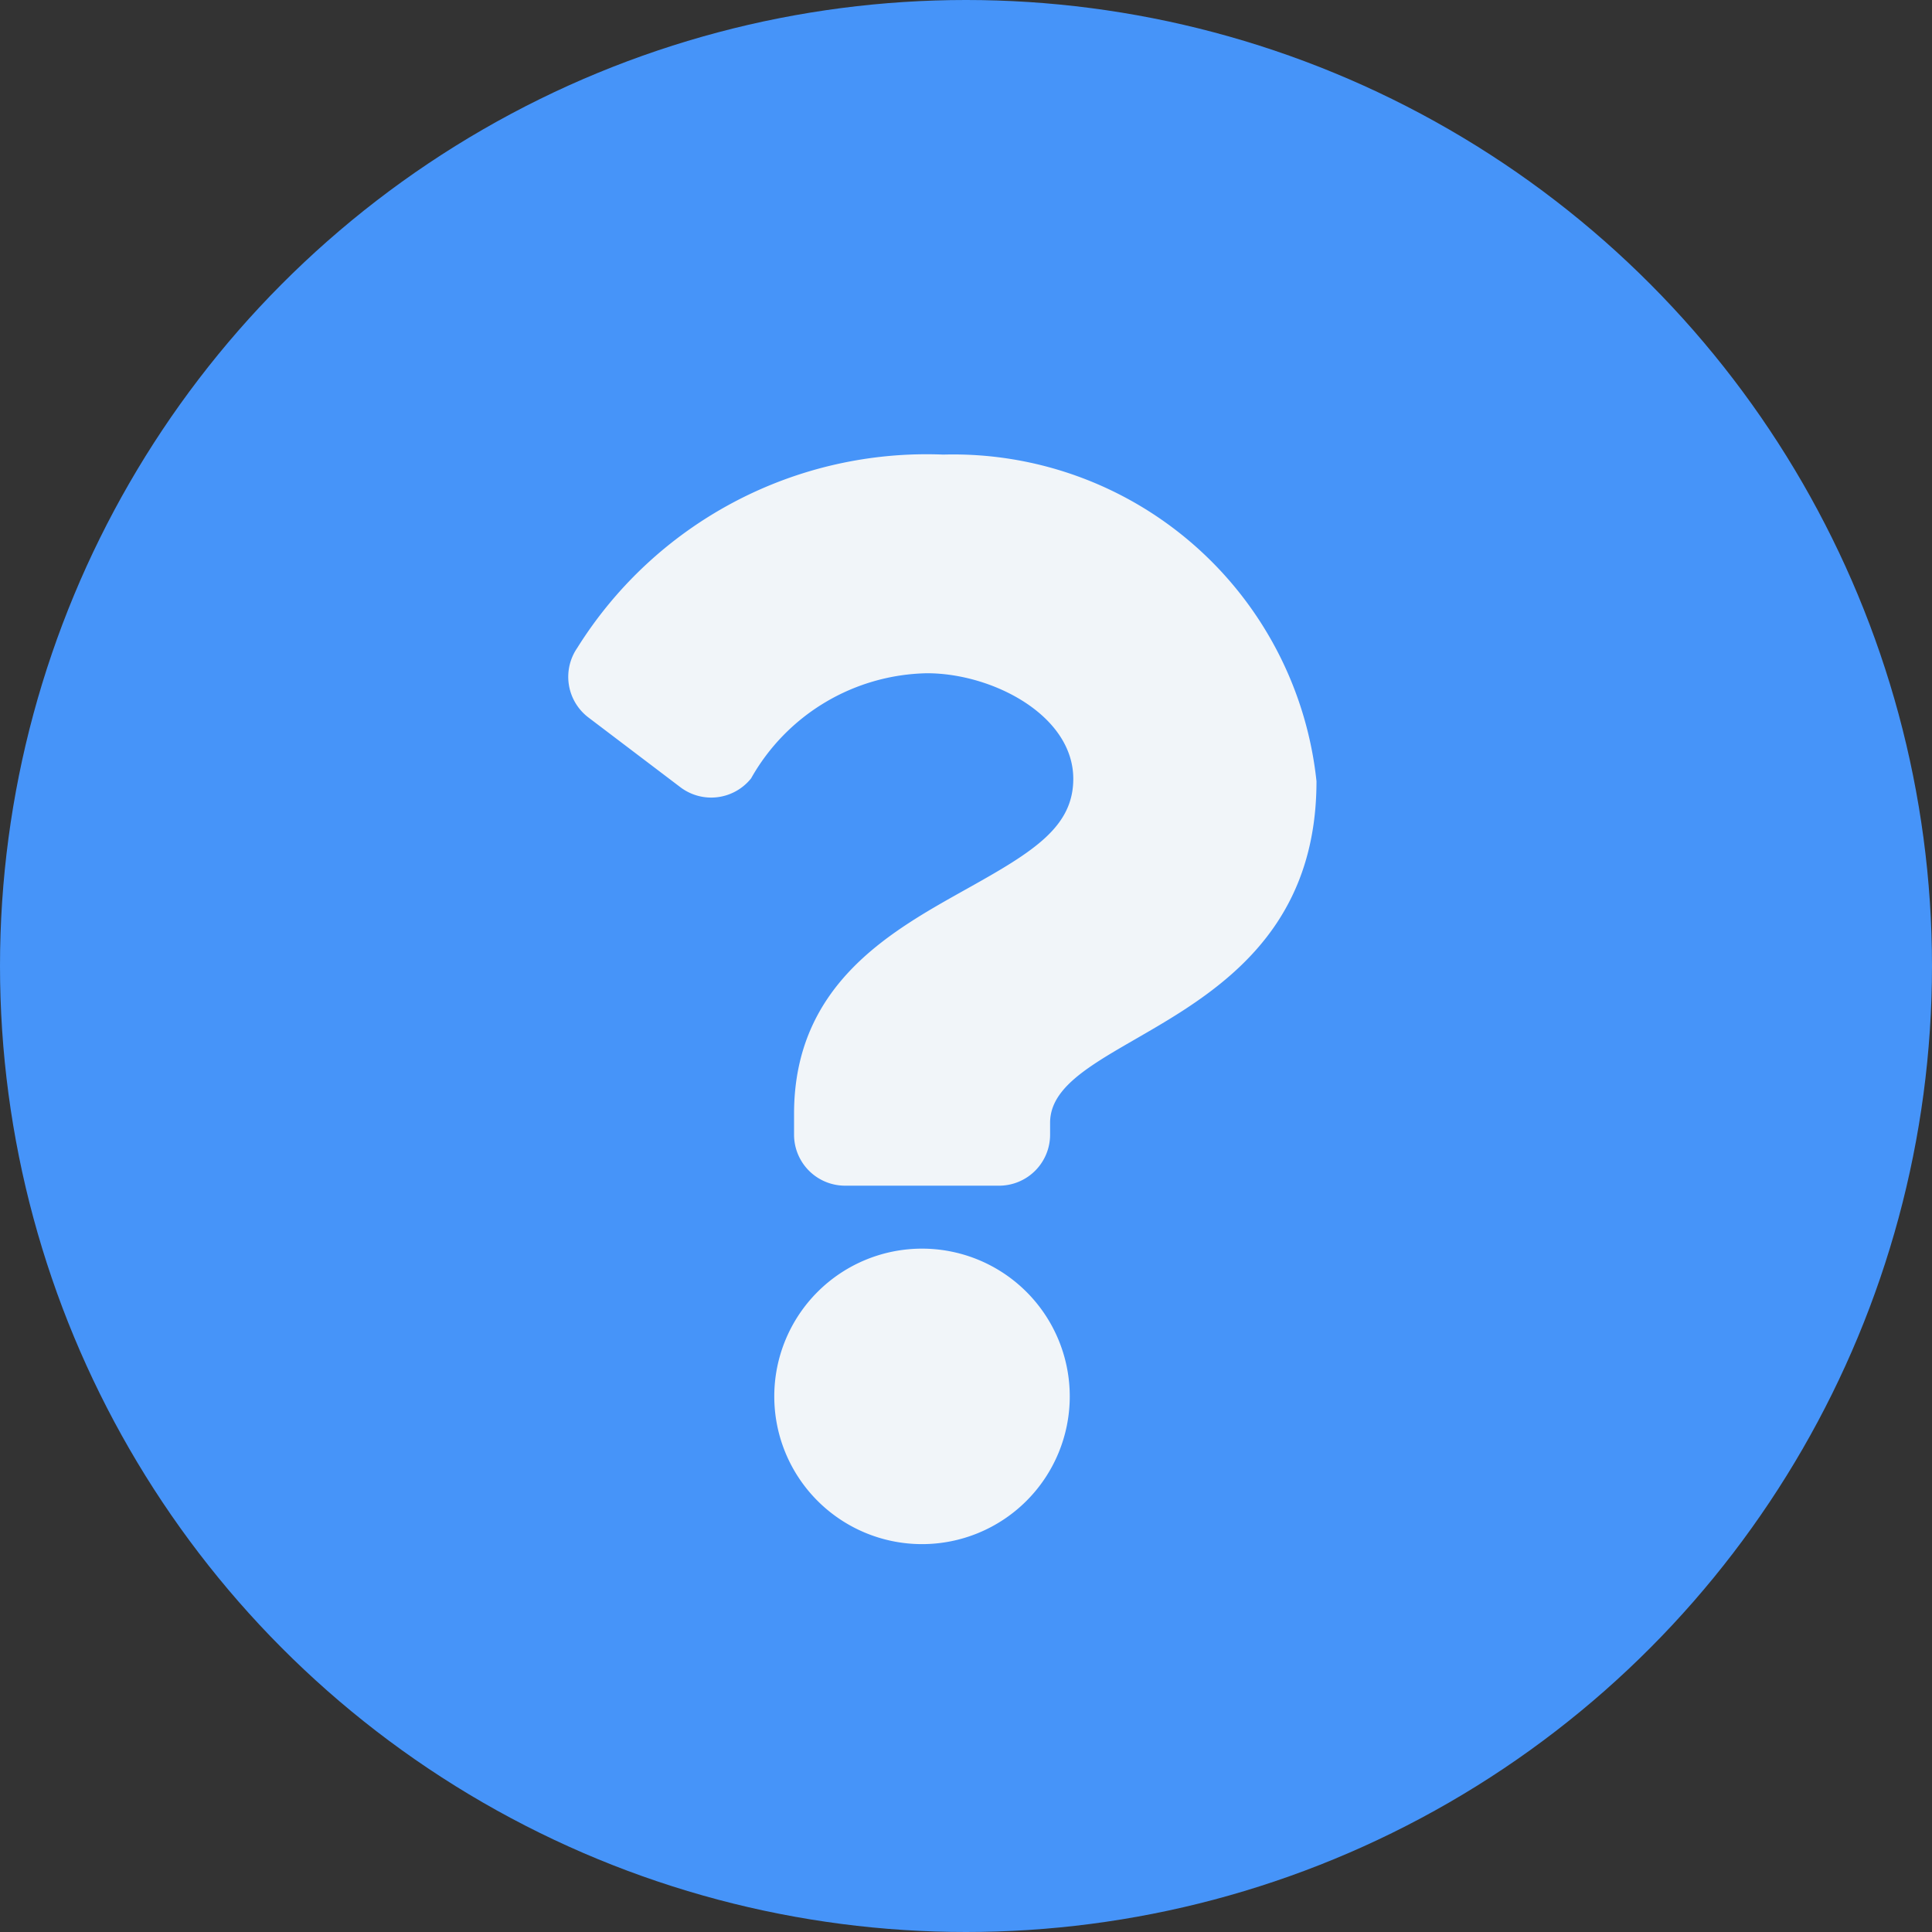<svg xmlns="http://www.w3.org/2000/svg" width="17" height="17" viewBox="0 0 17 17">
  <rect x="0" y="0" width="17" height="17" fill="#333333" stroke="none"/>
  <g id="_3" data-name="3" transform="translate(-8.5 -8)">
    <g id="Group_65" data-name="Group 65" transform="translate(-2716.5 -594)">
      <circle id="Ellipse_9" data-name="Ellipse 9" cx="8.5" cy="8.5" r="8.5" transform="translate(2725 602)" fill="#4694f9"/>
      <path id="Icon_awesome-question" data-name="Icon awesome-question" d="M5.1,0a3.625,3.625,0,0,0-3.22,1.7.449.449,0,0,0,.1.615l.807.612a.449.449,0,0,0,.622-.078,1.815,1.815,0,0,1,1.548-.925c.576,0,1.287.37,1.287.929,0,.422-.348.639-.917.957-.663.372-1.54.834-1.54,1.991v.183a.449.449,0,0,0,.449.449H5.591a.449.449,0,0,0,.449-.449V5.879c0-.8,2.344-.835,2.344-3.005A3.214,3.214,0,0,0,5.1,0ZM4.913,6.987a1.3,1.3,0,1,0,1.3,1.3A1.3,1.3,0,0,0,4.913,6.987Z" transform="translate(2728.2 606)" fill="#f1f5f9"/>
    </g>
  </g>
</svg>
